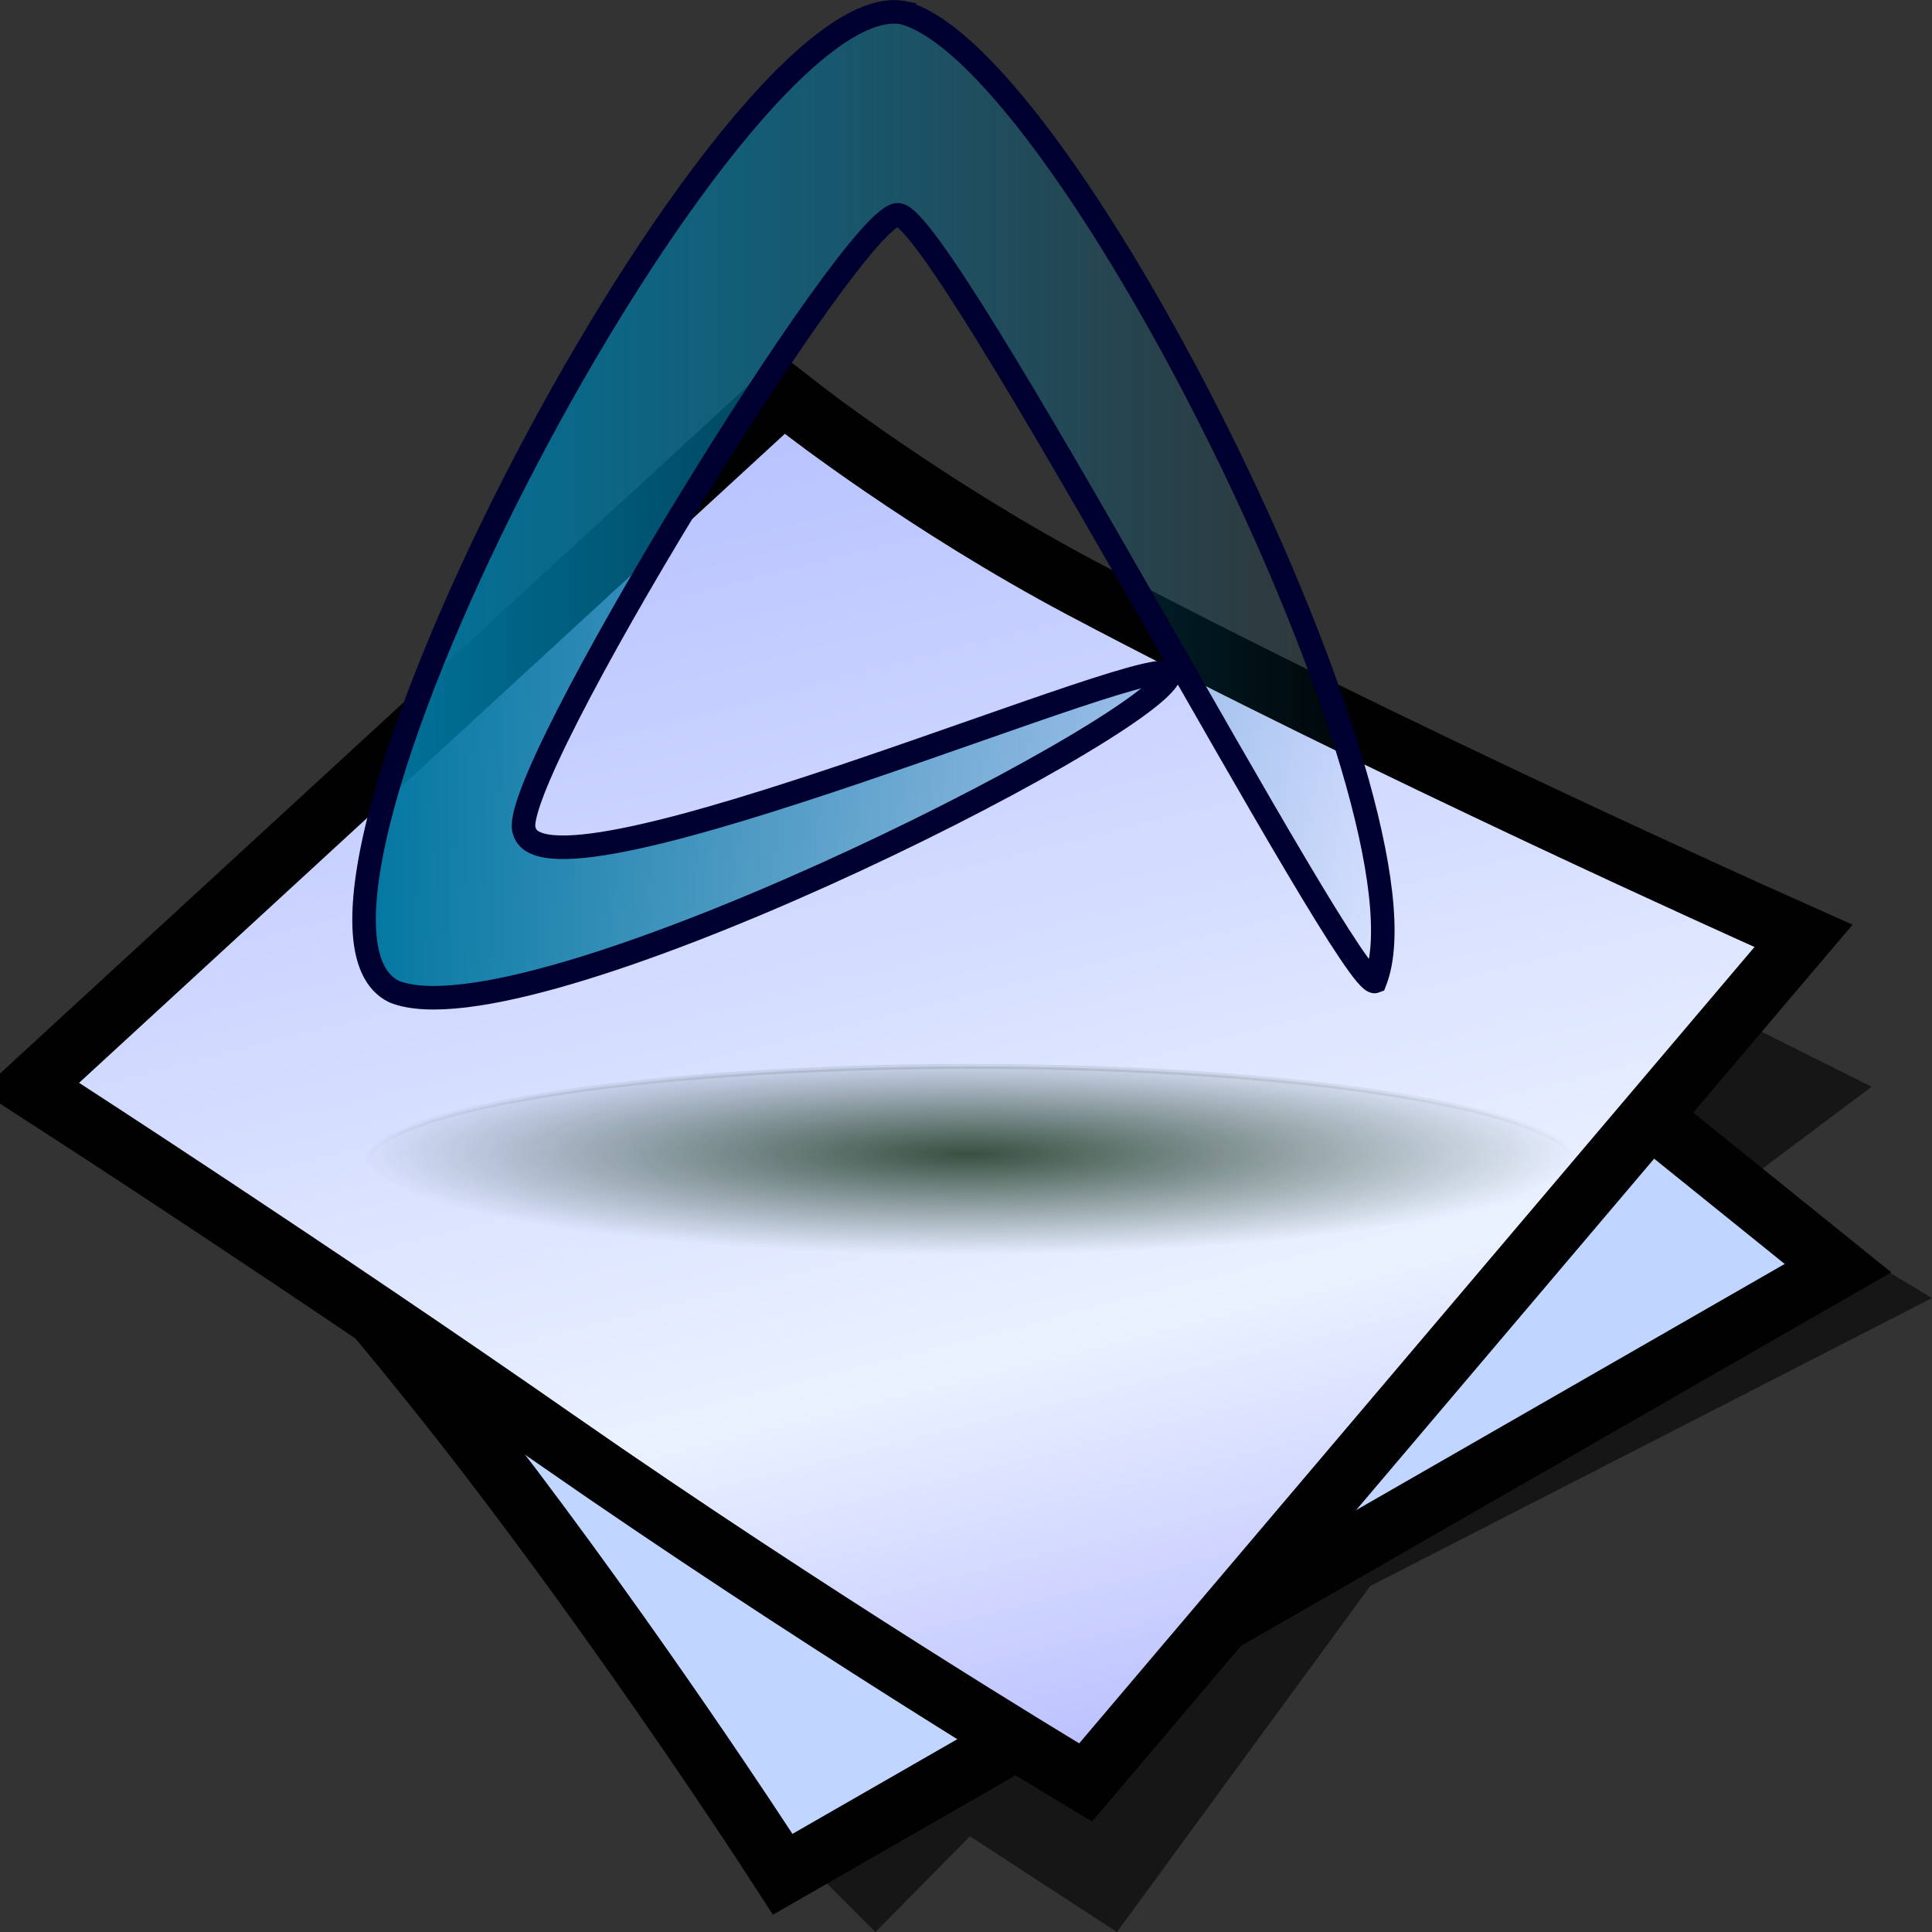 <?xml version="1.0" encoding="UTF-8" standalone="no"?>
<svg
   xmlns:a="http://ns.adobe.com/AdobeSVGViewerExtensions/3.0/"
   xmlns:dc="http://purl.org/dc/elements/1.1/"
   xmlns:cc="http://creativecommons.org/ns#"
   xmlns:rdf="http://www.w3.org/1999/02/22-rdf-syntax-ns#"
   xmlns:svg="http://www.w3.org/2000/svg"
   xmlns="http://www.w3.org/2000/svg"
   xmlns:xlink="http://www.w3.org/1999/xlink"
   xmlns:sodipodi="http://sodipodi.sourceforge.net/DTD/sodipodi-0.dtd"
   xmlns:inkscape="http://www.inkscape.org/namespaces/inkscape"
   version="1.1"
   width="64"
   height="64"
   color-interpolation="linearRGB"
   id="svg2"
   sodipodi:version="0.32"
   inkscape:version="0.47 r22583"
   sodipodi:docname="application-x-shockwave-flash.svg"
   inkscape:output_extension="org.inkscape.output.svg.inkscape">
  <rect width="100%" height="100%" fill="#333333" stroke="none"/>
  <defs
     id="defs29"><inkscape:perspective
   sodipodi:type="inkscape:persp3d"
   inkscape:vp_x="0 : 32 : 1"
   inkscape:vp_y="0 : 1000 : 0"
   inkscape:vp_z="64 : 32 : 1"
   inkscape:persp3d-origin="32 : 21.333333 : 1"
   id="perspective33" />
<inkscape:perspective
   id="perspective35"
   inkscape:persp3d-origin="32 : 21.333333 : 1"
   inkscape:vp_z="64 : 32 : 1"
   inkscape:vp_y="0 : 1000 : 0"
   inkscape:vp_x="0 : 32 : 1"
   sodipodi:type="inkscape:persp3d" />
<inkscape:perspective
   id="perspective3281"
   inkscape:persp3d-origin="0.5 : 0.33333333 : 1"
   inkscape:vp_z="1 : 0.5 : 1"
   inkscape:vp_y="0 : 1000 : 0"
   inkscape:vp_x="0 : 0.5 : 1"
   sodipodi:type="inkscape:persp3d" />
<linearGradient
   id="aigrd5"
   gradientUnits="userSpaceOnUse"
   x1="23.252"
   y1="16.748"
   x2="39.501"
   y2="44.975">
  <stop
     offset="0"
     style="stop-color:#D2D2D2"
     id="stop47" />
  <stop
     offset="1"
     style="stop-color:#EDEDED"
     id="stop49" />
</linearGradient>
<linearGradient
   inkscape:collect="always"
   xlink:href="#aigrd5"
   id="linearGradient3373"
   gradientUnits="userSpaceOnUse"
   gradientTransform="matrix(1.25,0,0,1.25,-9.342,-18.152)"
   x1="23.252"
   y1="16.748"
   x2="39.501"
   y2="44.975" />
<linearGradient
   inkscape:collect="always"
   xlink:href="#aigrd5"
   id="linearGradient3963"
   gradientUnits="userSpaceOnUse"
   gradientTransform="matrix(1.25,0,0,1.25,3.5,-17.625)"
   x1="23.252"
   y1="16.748"
   x2="39.501"
   y2="44.975" />
<inkscape:perspective
   id="perspective4906"
   inkscape:persp3d-origin="0.5 : 0.33333333 : 1"
   inkscape:vp_z="1 : 0.5 : 1"
   inkscape:vp_y="0 : 1000 : 0"
   inkscape:vp_x="0 : 0.5 : 1"
   sodipodi:type="inkscape:persp3d" />
<radialGradient
   gradientTransform="matrix(1.318,0,0,1.318,-22.126,-6.242)"
   gradientUnits="userSpaceOnUse"
   xlink:href="#linearGradient6468"
   id="radialGradient4363"
   fy="19.598"
   fx="69.473"
   r="3.515"
   cy="19.598"
   cx="69.473" />
<radialGradient
   gradientTransform="matrix(1.773,0,0,1.297,-16.34,-6.616)"
   gradientUnits="userSpaceOnUse"
   xlink:href="#linearGradient6500"
   id="radialGradient4354"
   fy="22.3"
   fx="18.558"
   r="19.229"
   cy="22.3"
   cx="18.558" />
<linearGradient
   gradientTransform="translate(-3.837,0.346)"
   gradientUnits="userSpaceOnUse"
   xlink:href="#linearGradient6482"
   id="linearGradient4351"
   y2="30.293"
   x2="21.213"
   y1="28.083"
   x1="32.35" />
<linearGradient
   gradientUnits="userSpaceOnUse"
   xlink:href="#linearGradient8534"
   id="linearGradient4330"
   y2="30.985"
   x2="24.329"
   y1="30.543"
   x1="26.163" />
<radialGradient
   gradientTransform="matrix(0.916,0.093,-0.109,1.069,3.254,-3.029)"
   gradientUnits="userSpaceOnUse"
   xlink:href="#linearGradient8542"
   id="radialGradient8548"
   fy="25.271"
   fx="6.024"
   r="4.831"
   cy="25.271"
   cx="6.024" />
<linearGradient
   gradientUnits="userSpaceOnUse"
   xlink:href="#linearGradient8524"
   id="linearGradient8530"
   y2="46.986"
   x2="39.525"
   y1="19.111"
   x1="14.969" />
<radialGradient
   gradientTransform="matrix(1,0,0,0.284,0,24.291)"
   gradientUnits="userSpaceOnUse"
   xlink:href="#linearGradient6492"
   id="radialGradient6498"
   fy="33.938"
   fx="23"
   r="18.25"
   cy="33.938"
   cx="23" />
<radialGradient
   gradientTransform="matrix(1.318,0,0,1.318,-22.126,-6.242)"
   gradientUnits="userSpaceOnUse"
   xlink:href="#linearGradient6468"
   id="radialGradient6474"
   fy="19.598"
   fx="69.473"
   r="3.515"
   cy="19.598"
   cx="69.473" />
<linearGradient
   gradientUnits="userSpaceOnUse"
   xlink:href="#linearGradient6452"
   id="linearGradient6458"
   y2="31.57"
   x2="5.985"
   y1="23.362"
   x1="6.305" />
<linearGradient
   id="linearGradient6452">
  <stop
     id="stop6454"
     offset="0"
     style="stop-color:white;stop-opacity:1" />
  <stop
     id="stop6456"
     offset="1"
     style="stop-color:white;stop-opacity:0" />
</linearGradient>
<linearGradient
   id="linearGradient6468">
  <stop
     id="stop6470"
     offset="0"
     style="stop-color:white;stop-opacity:1" />
  <stop
     id="stop6472"
     offset="1"
     style="stop-color:#b9b9b0;stop-opacity:1" />
</linearGradient>
<linearGradient
   id="linearGradient6482">
  <stop
     id="stop6484"
     offset="0"
     style="stop-color:black;stop-opacity:1" />
  <stop
     id="stop6486"
     offset="1"
     style="stop-color:black;stop-opacity:0" />
</linearGradient>
<linearGradient
   id="linearGradient6492">
  <stop
     id="stop6494"
     offset="0"
     style="stop-color:black;stop-opacity:1" />
  <stop
     id="stop6496"
     offset="1"
     style="stop-color:black;stop-opacity:0" />
</linearGradient>
<linearGradient
   id="linearGradient6500">
  <stop
     id="stop6502"
     offset="0"
     style="stop-color:#857c63;stop-opacity:1" />
  <stop
     id="stop6504"
     offset="1"
     style="stop-color:#221f19;stop-opacity:1" />
</linearGradient>
<linearGradient
   gradientTransform="translate(-49.305,1.878)"
   gradientUnits="userSpaceOnUse"
   xlink:href="#linearGradient6951"
   id="linearGradient6957"
   y2="11.182"
   x2="27.754"
   y1="19.24"
   x1="37.018" />
<linearGradient
   id="linearGradient6951">
  <stop
     id="stop6953"
     offset="0"
     style="stop-color:#6e3d09;stop-opacity:1" />
  <stop
     id="stop6959"
     offset="0.242"
     style="stop-color:#ea8113;stop-opacity:1" />
  <stop
     id="stop6961"
     offset="0.621"
     style="stop-color:#5c3307;stop-opacity:1" />
  <stop
     id="stop6955"
     offset="1"
     style="stop-color:#e07c12;stop-opacity:1" />
</linearGradient>
<linearGradient
   gradientTransform="translate(-46.407,-1.803)"
   gradientUnits="userSpaceOnUse"
   xlink:href="#linearGradient6939"
   id="linearGradient6945"
   y2="33.439"
   x2="23.109"
   y1="30.001"
   x1="19.395" />
<linearGradient
   id="linearGradient6939">
  <stop
     id="stop6941"
     offset="0"
     style="stop-color:#bdbdbd;stop-opacity:1" />
  <stop
     id="stop6947"
     offset="0.333"
     style="stop-color:#e2e2e2;stop-opacity:1" />
  <stop
     id="stop6949"
     offset="0.667"
     style="stop-color:#a3a3a3;stop-opacity:1" />
  <stop
     id="stop6943"
     offset="1"
     style="stop-color:#ddd;stop-opacity:1" />
</linearGradient>
<radialGradient
   gradientTransform="matrix(1.573,0,0,1.533,-55.367,-21.358)"
   gradientUnits="userSpaceOnUse"
   xlink:href="#linearGradient6963"
   id="radialGradient6969"
   fy="35.357"
   fx="15.415"
   r="7.579"
   cy="35.357"
   cx="15.415" />
<linearGradient
   id="linearGradient6963">
  <stop
     id="stop6965"
     offset="0"
     style="stop-color:#696969;stop-opacity:1" />
  <stop
     id="stop6967"
     offset="1"
     style="stop-color:black;stop-opacity:1" />
</linearGradient>
<linearGradient
   gradientTransform="matrix(0.755,0.395,-0.395,0.755,-25.912,6.533)"
   gradientUnits="userSpaceOnUse"
   xlink:href="#linearGradient2446"
   id="linearGradient2452"
   y2="42.282"
   x2="7.752"
   y1="37.752"
   x1="13.236" />
<linearGradient
   id="linearGradient2446">
  <stop
     id="stop2448"
     offset="0"
     style="stop-color:white;stop-opacity:1" />
  <stop
     id="stop2450"
     offset="1"
     style="stop-color:white;stop-opacity:0" />
</linearGradient>
<linearGradient
   id="linearGradient8524">
  <stop
     id="stop8526"
     offset="0"
     style="stop-color:white;stop-opacity:1" />
  <stop
     id="stop8528"
     offset="1"
     style="stop-color:white;stop-opacity:0" />
</linearGradient>
<linearGradient
   id="linearGradient8534">
  <stop
     id="stop8536"
     offset="0"
     style="stop-color:black;stop-opacity:1" />
  <stop
     id="stop8538"
     offset="1"
     style="stop-color:black;stop-opacity:0" />
</linearGradient>
<linearGradient
   id="linearGradient8542">
  <stop
     id="stop8544"
     offset="0"
     style="stop-color:#5b676b;stop-opacity:1" />
  <stop
     id="stop8546"
     offset="1"
     style="stop-color:#141718;stop-opacity:1" />
</linearGradient>
<inkscape:perspective
   id="perspective5068"
   inkscape:persp3d-origin="24 : 16 : 1"
   inkscape:vp_z="48 : 24 : 1"
   inkscape:vp_y="0 : 1000 : 0"
   inkscape:vp_x="0 : 24 : 1"
   sodipodi:type="inkscape:persp3d" />
<inkscape:perspective
   id="perspective5350"
   inkscape:persp3d-origin="32.5 : 20 : 1"
   inkscape:vp_z="65 : 30 : 1"
   inkscape:vp_y="0 : 1000 : 0"
   inkscape:vp_x="0 : 30 : 1"
   sodipodi:type="inkscape:persp3d" />
<linearGradient
   inkscape:collect="always"
   xlink:href="#aigrd1"
   id="linearGradient5461"
   gradientUnits="userSpaceOnUse"
   x1="13.273"
   y1="6.763"
   x2="32.589"
   y2="40.316" />
<radialGradient
   inkscape:collect="always"
   xlink:href="#aigrd2"
   id="radialGradient5463"
   gradientUnits="userSpaceOnUse"
   cx="8.959"
   cy="29.729"
   fx="8.959"
   fy="29.729"
   r="1.247" />
<radialGradient
   inkscape:collect="always"
   xlink:href="#aigrd3"
   id="radialGradient5465"
   gradientUnits="userSpaceOnUse"
   cx="8.959"
   cy="17.871"
   fx="8.959"
   fy="17.871"
   r="1.247" />
<linearGradient
   inkscape:collect="always"
   xlink:href="#aigrd4"
   id="linearGradient5467"
   gradientUnits="userSpaceOnUse"
   x1="11.155"
   y1="6.554"
   x2="10.732"
   y2="40.082" />
<radialGradient
   gradientTransform="matrix(0.462,0,0,0.458,1.63,1.778)"
   r="49.495"
   fy="135.497"
   fx="90.746"
   cy="135.497"
   cx="90.746"
   gradientUnits="userSpaceOnUse"
   id="radialGradient3828"
   xlink:href="#XMLID_3_"
   inkscape:collect="always" />
<radialGradient
   gradientTransform="matrix(0.462,0,0,0.458,1.63,1.778)"
   r="49.497"
   fy="135.497"
   fx="36.613"
   cy="135.497"
   cx="36.613"
   gradientUnits="userSpaceOnUse"
   id="radialGradient3825"
   xlink:href="#XMLID_4_"
   inkscape:collect="always" />
<linearGradient
   gradientTransform="matrix(0.462,0,0,0.458,1.63,1.778)"
   y2="77.272"
   x2="86.519"
   y1="13.72"
   x1="86.519"
   gradientUnits="userSpaceOnUse"
   id="linearGradient3822"
   xlink:href="#XMLID_5_"
   inkscape:collect="always" />
<linearGradient
   gradientTransform="matrix(0.462,0,0,0.458,1.63,1.778)"
   y2="40.414"
   x2="34.506"
   y1="-5.838"
   x1="34.506"
   gradientUnits="userSpaceOnUse"
   id="linearGradient3819"
   xlink:href="#XMLID_6_"
   inkscape:collect="always" />
<linearGradient
   id="XMLID_6_"
   gradientUnits="userSpaceOnUse"
   x1="34.506"
   y1="-5.838"
   x2="34.506"
   y2="40.414">
  <stop
     offset="0%"
     style="stop-color:rgb(255,255,255)"
     id="stop662" />
  <stop
     offset="100%"
     style="stop-opacity:0;stop-color:rgb(255,255,255)"
     id="stop663" />
</linearGradient>
<linearGradient
   id="XMLID_5_"
   gradientUnits="userSpaceOnUse"
   x1="86.519"
   y1="13.72"
   x2="86.519"
   y2="77.272">
  <stop
     offset="9.195%"
     style="stop-color:rgb(255,255,255)"
     id="stop658" />
  <stop
     offset="100%"
     style="stop-opacity:0;stop-color:rgb(255,255,255)"
     id="stop659" />
</linearGradient>
<radialGradient
   id="XMLID_4_"
   cx="36.613"
   cy="135.497"
   r="49.497"
   fx="36.613"
   fy="135.497"
   gradientUnits="userSpaceOnUse">
  <stop
     offset="0"
     style="stop-color:rgb(255,255,255)"
     id="stop651" />
  <stop
     offset="1"
     style="stop-color:rgb(224,0,0)"
     id="stop652" />
  <midPointStop
     offset="0"
     style="stop-color:#FFFFFF"
     id="midPointStop653" />
  <midPointStop
     offset="0.5"
     style="stop-color:#FFFFFF"
     id="midPointStop654" />
  <midPointStop
     offset="1"
     style="stop-color:#E00000"
     id="midPointStop655" />
</radialGradient>
<radialGradient
   id="XMLID_3_"
   cx="90.746"
   cy="135.497"
   r="49.495"
   fx="90.746"
   fy="135.497"
   gradientUnits="userSpaceOnUse">
  <stop
     offset="0"
     style="stop-color:rgb(255,255,255)"
     id="stop644" />
  <stop
     offset="1"
     style="stop-color:rgb(224,0,0)"
     id="stop645" />
  <midPointStop
     offset="0"
     style="stop-color:#FFFFFF"
     id="midPointStop646" />
  <midPointStop
     offset="0.5"
     style="stop-color:#FFFFFF"
     id="midPointStop647" />
  <midPointStop
     offset="1"
     style="stop-color:#E00000"
     id="midPointStop648" />
</radialGradient>
<radialGradient
   id="XMLID_2_"
   cx="34.227"
   cy="118.243"
   r="56.108"
   fx="34.227"
   fy="118.243"
   gradientUnits="userSpaceOnUse">
  <stop
     offset="0"
     style="stop-color:rgb(242,0,0)"
     id="stop637" />
  <stop
     offset="1"
     style="stop-color:rgb(141,0,0)"
     id="stop638" />
  <midPointStop
     offset="0"
     style="stop-color:#F20000"
     id="midPointStop639" />
  <midPointStop
     offset="0.5"
     style="stop-color:#F20000"
     id="midPointStop640" />
  <midPointStop
     offset="1"
     style="stop-color:#8D0000"
     id="midPointStop641" />
</radialGradient>
<radialGradient
   id="XMLID_1_"
   cx="88.666"
   cy="118.243"
   r="56.109"
   fx="88.666"
   fy="118.243"
   gradientUnits="userSpaceOnUse">
  <stop
     offset="0"
     style="stop-color:rgb(242,0,0)"
     id="stop630" />
  <stop
     offset="1"
     style="stop-color:rgb(141,0,0)"
     id="stop631" />
  <midPointStop
     offset="0"
     style="stop-color:#F20000"
     id="midPointStop632" />
  <midPointStop
     offset="0.5"
     style="stop-color:#F20000"
     id="midPointStop633" />
  <midPointStop
     offset="1"
     style="stop-color:#8D0000"
     id="midPointStop634" />
</radialGradient>
<linearGradient
   y2="40.414"
   x2="34.506"
   y1="-5.838"
   x1="34.506"
   gradientUnits="userSpaceOnUse"
   id="linearGradient3786"
   xlink:href="#XMLID_6_"
   inkscape:collect="always" />
<linearGradient
   y2="77.272"
   x2="86.519"
   y1="13.72"
   x1="86.519"
   gradientUnits="userSpaceOnUse"
   id="linearGradient3784"
   xlink:href="#XMLID_5_"
   inkscape:collect="always" />
<radialGradient
   r="49.497"
   fy="135.497"
   fx="36.613"
   cy="135.497"
   cx="36.613"
   gradientUnits="userSpaceOnUse"
   id="radialGradient3782"
   xlink:href="#XMLID_4_"
   inkscape:collect="always" />
<radialGradient
   r="49.495"
   fy="135.497"
   fx="90.746"
   cy="135.497"
   cx="90.746"
   gradientUnits="userSpaceOnUse"
   id="radialGradient3780"
   xlink:href="#XMLID_3_"
   inkscape:collect="always" />
<radialGradient
   r="56.108"
   fy="118.243"
   fx="34.227"
   cy="118.243"
   cx="34.227"
   gradientUnits="userSpaceOnUse"
   id="radialGradient3778"
   xlink:href="#XMLID_2_"
   inkscape:collect="always" />
<radialGradient
   r="56.109"
   fy="118.243"
   fx="88.666"
   cy="118.243"
   cx="88.666"
   gradientUnits="userSpaceOnUse"
   id="radialGradient3776"
   xlink:href="#XMLID_1_"
   inkscape:collect="always" />
<linearGradient
   y2="40.414"
   x2="34.506"
   y1="-5.838"
   x1="34.506"
   gradientUnits="userSpaceOnUse"
   id="linearGradient2965"
   xlink:href="#XMLID_6_"
   inkscape:collect="always" />
<linearGradient
   y2="77.272"
   x2="86.519"
   y1="13.72"
   x1="86.519"
   gradientUnits="userSpaceOnUse"
   id="linearGradient2963"
   xlink:href="#XMLID_5_"
   inkscape:collect="always" />
<radialGradient
   r="49.497"
   fy="135.497"
   fx="36.613"
   cy="135.497"
   cx="36.613"
   gradientUnits="userSpaceOnUse"
   id="radialGradient2961"
   xlink:href="#XMLID_4_"
   inkscape:collect="always" />
<radialGradient
   r="49.495"
   fy="135.497"
   fx="90.746"
   cy="135.497"
   cx="90.746"
   gradientUnits="userSpaceOnUse"
   id="radialGradient2959"
   xlink:href="#XMLID_3_"
   inkscape:collect="always" />
<radialGradient
   r="56.108"
   fy="118.243"
   fx="34.227"
   cy="118.243"
   cx="34.227"
   gradientUnits="userSpaceOnUse"
   id="radialGradient2957"
   xlink:href="#XMLID_2_"
   inkscape:collect="always" />
<radialGradient
   r="56.109"
   fy="118.243"
   fx="88.666"
   cy="118.243"
   cx="88.666"
   gradientUnits="userSpaceOnUse"
   id="radialGradient2955"
   xlink:href="#XMLID_1_"
   inkscape:collect="always" />
<linearGradient
   y2="28.735"
   x2="32.099"
   y1="28.735"
   x1="16.387"
   gradientUnits="userSpaceOnUse"
   id="aigrd5-1">
  <stop
     id="stop1408"
     style="stop-color:#F6EDC8"
     offset="0" />
  <stop
     id="stop1410"
     style="stop-color:#F3EAC0"
     offset="1.444304e-002" />
  <stop
     id="stop1412"
     style="stop-color:#E8DEA3"
     offset="7.716820e-002" />
  <stop
     id="stop1414"
     style="stop-color:#E1D48F"
     offset="0.147" />
  <stop
     id="stop1416"
     style="stop-color:#DACD81"
     offset="0.227" />
  <stop
     id="stop1418"
     style="stop-color:#D7CA78"
     offset="0.326" />
  <stop
     id="stop1420"
     style="stop-color:#D6C876"
     offset="0.5" />
  <stop
     id="stop1422"
     style="stop-color:#D3C575"
     offset="0.706" />
  <stop
     id="stop1424"
     style="stop-color:#CABE70"
     offset="0.799" />
  <stop
     id="stop1426"
     style="stop-color:#BAAF67"
     offset="0.869" />
  <stop
     id="stop1428"
     style="stop-color:#A49B5C"
     offset="0.927" />
  <stop
     id="stop1430"
     style="stop-color:#8A844E"
     offset="0.978" />
  <stop
     id="stop1432"
     style="stop-color:#7D7746"
     offset="1" />
</linearGradient>
<inkscape:perspective
   id="perspective90"
   inkscape:persp3d-origin="30 : 20 : 1"
   inkscape:vp_z="60 : 30 : 1"
   inkscape:vp_y="0 : 1000 : 0"
   inkscape:vp_x="0 : 30 : 1"
   sodipodi:type="inkscape:persp3d" />
<radialGradient
   inkscape:collect="always"
   xlink:href="#XMLID_3_"
   id="radialGradient5623"
   gradientUnits="userSpaceOnUse"
   gradientTransform="matrix(0.462,0,0,0.458,1.63,1.778)"
   cx="90.746"
   cy="135.497"
   fx="90.746"
   fy="135.497"
   r="49.495" />
<radialGradient
   inkscape:collect="always"
   xlink:href="#XMLID_4_"
   id="radialGradient5625"
   gradientUnits="userSpaceOnUse"
   gradientTransform="matrix(0.462,0,0,0.458,1.63,1.778)"
   cx="36.613"
   cy="135.497"
   fx="36.613"
   fy="135.497"
   r="49.497" />
<linearGradient
   inkscape:collect="always"
   xlink:href="#XMLID_5_"
   id="linearGradient5627"
   gradientUnits="userSpaceOnUse"
   gradientTransform="matrix(0.462,0,0,0.458,1.63,1.778)"
   x1="86.519"
   y1="13.72"
   x2="86.519"
   y2="77.272" />
<linearGradient
   inkscape:collect="always"
   xlink:href="#XMLID_6_"
   id="linearGradient5629"
   gradientUnits="userSpaceOnUse"
   gradientTransform="matrix(0.462,0,0,0.458,1.63,1.778)"
   x1="34.506"
   y1="-5.838"
   x2="34.506"
   y2="40.414" />
<linearGradient
   inkscape:collect="always"
   xlink:href="#XMLID_6_"
   id="linearGradient5632"
   gradientUnits="userSpaceOnUse"
   gradientTransform="matrix(0.137,0,0,0.136,34.205,12.344)"
   x1="34.506"
   y1="-5.838"
   x2="34.506"
   y2="40.414" />
<linearGradient
   inkscape:collect="always"
   xlink:href="#XMLID_5_"
   id="linearGradient5635"
   gradientUnits="userSpaceOnUse"
   gradientTransform="matrix(0.137,0,0,0.136,34.205,12.344)"
   x1="86.519"
   y1="13.72"
   x2="86.519"
   y2="77.272" />
<radialGradient
   inkscape:collect="always"
   xlink:href="#XMLID_4_"
   id="radialGradient5638"
   gradientUnits="userSpaceOnUse"
   gradientTransform="matrix(0.137,0,0,0.136,34.205,12.344)"
   cx="36.613"
   cy="135.497"
   fx="36.613"
   fy="135.497"
   r="49.497" />
<radialGradient
   inkscape:collect="always"
   xlink:href="#XMLID_3_"
   id="radialGradient5641"
   gradientUnits="userSpaceOnUse"
   gradientTransform="matrix(0.137,0,0,0.136,34.205,12.344)"
   cx="90.746"
   cy="135.497"
   fx="90.746"
   fy="135.497"
   r="49.495" />
<inkscape:perspective
   id="perspective5907"
   inkscape:persp3d-origin="0.5 : 0.33333333 : 1"
   inkscape:vp_z="1 : 0.5 : 1"
   inkscape:vp_y="0 : 1000 : 0"
   inkscape:vp_x="0 : 0.5 : 1"
   sodipodi:type="inkscape:persp3d" />
<radialGradient
   inkscape:collect="always"
   xlink:href="#aigrd5-15"
   id="radialGradient5890"
   gradientUnits="userSpaceOnUse"
   gradientTransform="matrix(1.491,0,0,1.491,5.976,-3.652)"
   cx="18.586"
   cy="12.938"
   fx="18.586"
   fy="12.938"
   r="20.591" />
<radialGradient
   gradientTransform="matrix(1.193,0,0,1.193,-2.401,-1.636)"
   id="aigrd5-15"
   cx="18.586"
   cy="12.938"
   r="20.591"
   fx="18.586"
   fy="12.938"
   gradientUnits="userSpaceOnUse">
  <stop
     offset="0"
     style="stop-color:#00ffff;stop-opacity:1;"
     id="stop50" />
  <stop
     id="stop3159"
     style="stop-color:#ffff00;stop-opacity:1;"
     offset="0.5" />
  <stop
     offset="1"
     style="stop-color:#ff0000;stop-opacity:1;"
     id="stop52" />
</radialGradient>
<radialGradient
   inkscape:collect="always"
   xlink:href="#aigrd5-15"
   id="radialGradient5951"
   gradientUnits="userSpaceOnUse"
   gradientTransform="matrix(1.491,0,0,1.491,5.976,-3.652)"
   cx="18.586"
   cy="12.938"
   fx="18.586"
   fy="12.938"
   r="20.591" />
<inkscape:perspective
   id="perspective6122"
   inkscape:persp3d-origin="0.5 : 0.33333333 : 1"
   inkscape:vp_z="1 : 0.5 : 1"
   inkscape:vp_y="0 : 1000 : 0"
   inkscape:vp_x="0 : 0.5 : 1"
   sodipodi:type="inkscape:persp3d" />
<inkscape:perspective
   id="perspective8157"
   inkscape:persp3d-origin="0.5 : 0.33333333 : 1"
   inkscape:vp_z="1 : 0.5 : 1"
   inkscape:vp_y="0 : 1000 : 0"
   inkscape:vp_x="0 : 0.5 : 1"
   sodipodi:type="inkscape:persp3d" />
<linearGradient
   id="XMLID_1_-3"
   gradientUnits="userSpaceOnUse"
   x1="61.318"
   y1="35.443"
   x2="61.318"
   y2="134.158">
  <stop
     offset="0"
     style="stop-color:rgb(255,167,0)"
     id="stop14" />
  <stop
     offset="0.691"
     style="stop-color:rgb(255,255,0)"
     id="stop16" />
  <stop
     offset="0.792"
     style="stop-color:rgb(255,252,0)"
     id="stop18" />
  <stop
     offset="0.855"
     style="stop-color:rgb(255,244,0)"
     id="stop20-5" />
  <stop
     offset="0.907"
     style="stop-color:rgb(255,229,0)"
     id="stop22-5" />
  <stop
     offset="0.953"
     style="stop-color:rgb(255,209,0)"
     id="stop1478" />
  <stop
     offset="0.995"
     style="stop-color:rgb(255,183,0)"
     id="stop1480" />
  <stop
     offset="1"
     style="stop-color:rgb(255,179,0)"
     id="stop28" />
</linearGradient>
<radialGradient
   id="XMLID_2_-4"
   cx="58.746"
   cy="111.291"
   r="87.855"
   fx="58.746"
   fy="111.291"
   gradientUnits="userSpaceOnUse">
  <stop
     offset="0"
     style="stop-color:rgb(255,255,0)"
     id="stop1486" />
  <stop
     offset="0.164"
     style="stop-color:rgb(255,241,0)"
     id="stop1488" />
  <stop
     offset="0.719"
     style="stop-color:rgb(255,196,0)"
     id="stop37" />
  <stop
     offset="1"
     style="stop-color:rgb(255,179,0)"
     id="stop39" />
  <a:midPointStop
     offset="0"
     style="stop-color:#FFFF00"
     id="midPointStop41" />
  <a:midPointStop
     offset="0.446"
     style="stop-color:#FFFF00"
     id="midPointStop43" />
  <a:midPointStop
     offset="1"
     style="stop-color:#FFB300"
     id="midPointStop45" />
</radialGradient>
<linearGradient
   id="XMLID_3_-2"
   gradientUnits="userSpaceOnUse"
   x1="61.318"
   y1="10.462"
   x2="61.318"
   y2="65.92">
  <stop
     offset="14.943%"
     style="stop-color:rgb(255,255,255)"
     id="stop76" />
  <stop
     offset="100%"
     style="stop-opacity:0;stop-color:rgb(255,255,255)"
     id="stop78" />
</linearGradient>
<linearGradient
   id="XMLID_4_-4"
   gradientUnits="userSpaceOnUse"
   x1="-232.972"
   y1="426.588"
   x2="-199.737"
   y2="435.486"
   gradientTransform="matrix(1,0,0,-1,232.865,479.57)">
  <stop
     offset="0"
     style="stop-color:#F8FAED"
     id="stop198" />
  <stop
     offset="0.201"
     style="stop-color:#E3E9F0"
     id="stop199" />
  <stop
     offset="0.611"
     style="stop-color:#AFBEF7"
     id="stop200" />
  <stop
     offset="1"
     style="stop-color:#7790FF"
     id="stop201" />
</linearGradient>
<linearGradient
   id="XMLID_5_-0"
   gradientUnits="userSpaceOnUse"
   x1="-217.989"
   y1="408.745"
   x2="-200.9"
   y2="399.698"
   gradientTransform="matrix(1,0,0,-1,232.865,479.57)">
  <stop
     offset="0"
     style="stop-color:#303162"
     id="stop212" />
  <stop
     offset="0.649"
     style="stop-color:#383A74"
     id="stop213" />
  <stop
     offset="1"
     style="stop-color:#3E4080"
     id="stop214" />
</linearGradient>
<linearGradient
   inkscape:collect="always"
   xlink:href="#XMLID_1_-3"
   id="linearGradient10596"
   gradientUnits="userSpaceOnUse"
   x1="61.318"
   y1="35.443"
   x2="61.318"
   y2="134.158" />
<radialGradient
   inkscape:collect="always"
   xlink:href="#XMLID_2_-4"
   id="radialGradient10598"
   gradientUnits="userSpaceOnUse"
   cx="58.746"
   cy="111.291"
   fx="58.746"
   fy="111.291"
   r="87.855" />
<linearGradient
   inkscape:collect="always"
   xlink:href="#XMLID_3_-2"
   id="linearGradient10600"
   gradientUnits="userSpaceOnUse"
   x1="61.318"
   y1="10.462"
   x2="61.318"
   y2="65.92" />
<linearGradient
   inkscape:collect="always"
   xlink:href="#XMLID_4_-4"
   id="linearGradient10602"
   gradientUnits="userSpaceOnUse"
   gradientTransform="matrix(1,0,0,-1,232.865,479.57)"
   x1="-232.972"
   y1="426.588"
   x2="-199.737"
   y2="435.486" />
<linearGradient
   inkscape:collect="always"
   xlink:href="#XMLID_5_-0"
   id="linearGradient10604"
   gradientUnits="userSpaceOnUse"
   gradientTransform="matrix(1,0,0,-1,232.865,479.57)"
   x1="-217.989"
   y1="408.745"
   x2="-200.9"
   y2="399.698" />
<inkscape:perspective
   id="perspective11153"
   inkscape:persp3d-origin="0.5 : 0.33333333 : 1"
   inkscape:vp_z="1 : 0.5 : 1"
   inkscape:vp_y="0 : 1000 : 0"
   inkscape:vp_x="0 : 0.5 : 1"
   sodipodi:type="inkscape:persp3d" />
<linearGradient
   inkscape:collect="always"
   xlink:href="#linearGradient9571"
   id="linearGradient11107"
   gradientUnits="userSpaceOnUse"
   gradientTransform="matrix(1.25,0,0,1.25,9.877,0.359)"
   x1="26.575"
   y1="33.775"
   x2="30.755"
   y2="25.269" />
<linearGradient
   id="linearGradient9571"
   inkscape:collect="always">
  <stop
     id="stop9573"
     offset="0"
     style="stop-color:#000000;stop-opacity:1;" />
  <stop
     id="stop9575"
     offset="1"
     style="stop-color:#000000;stop-opacity:0;" />
</linearGradient>
<linearGradient
   inkscape:collect="always"
   xlink:href="#linearGradient9995"
   id="linearGradient11109"
   gradientUnits="userSpaceOnUse"
   gradientTransform="matrix(1.25,0,0,1.25,9.877,0.359)"
   x1="28.506"
   y1="26.105"
   x2="25.615"
   y2="32.201" />
<linearGradient
   id="linearGradient9995"
   inkscape:collect="always">
  <stop
     id="stop9997"
     offset="0"
     style="stop-color:#000000;stop-opacity:1;" />
  <stop
     id="stop9999"
     offset="1"
     style="stop-color:#000000;stop-opacity:0;" />
</linearGradient>
<linearGradient
   inkscape:collect="always"
   xlink:href="#aigrd1"
   id="linearGradient11111"
   gradientUnits="userSpaceOnUse"
   x1="12.236"
   y1="7.763"
   x2="31.552"
   y2="41.316" />
<linearGradient
   id="aigrd1"
   gradientUnits="userSpaceOnUse"
   x1="12.236"
   y1="7.763"
   x2="31.552"
   y2="41.316">
  <stop
     offset="0"
     style="stop-color:#F0F0F0"
     id="stop8" />
  <stop
     offset="1"
     style="stop-color:#D6D6D6"
     id="stop10" />
</linearGradient>
<radialGradient
   inkscape:collect="always"
   xlink:href="#aigrd2"
   id="radialGradient11113"
   gradientUnits="userSpaceOnUse"
   cx="7.922"
   cy="30.729"
   fx="7.922"
   fy="30.729"
   r="1.247" />
<radialGradient
   id="aigrd2"
   cx="7.922"
   cy="30.729"
   r="1.247"
   fx="7.922"
   fy="30.729"
   gradientUnits="userSpaceOnUse">
  <stop
     offset="0"
     style="stop-color:#F0F0F0"
     id="stop17" />
  <stop
     offset="1"
     style="stop-color:#474747"
     id="stop19" />
</radialGradient>
<radialGradient
   inkscape:collect="always"
   xlink:href="#aigrd3"
   id="radialGradient11115"
   gradientUnits="userSpaceOnUse"
   cx="7.922"
   cy="18.871"
   fx="7.922"
   fy="18.871"
   r="1.247" />
<radialGradient
   id="aigrd3"
   cx="7.922"
   cy="18.871"
   r="1.247"
   fx="7.922"
   fy="18.871"
   gradientUnits="userSpaceOnUse">
  <stop
     offset="0"
     style="stop-color:#F0F0F0"
     id="stop24-8" />
  <stop
     offset="1"
     style="stop-color:#474747"
     id="stop26" />
</radialGradient>
<linearGradient
   inkscape:collect="always"
   xlink:href="#aigrd4"
   id="linearGradient11117"
   gradientUnits="userSpaceOnUse"
   x1="10.117"
   y1="7.554"
   x2="9.694"
   y2="41.082" />
<linearGradient
   id="aigrd4"
   gradientUnits="userSpaceOnUse"
   x1="10.117"
   y1="7.554"
   x2="9.694"
   y2="41.082">
  <stop
     offset="0"
     style="stop-color:#EDEDED"
     id="stop33" />
  <stop
     offset="1"
     style="stop-color:#CACACA"
     id="stop35" />
</linearGradient>
<linearGradient
   inkscape:collect="always"
   xlink:href="#aigrd5-6"
   id="linearGradient11119"
   gradientUnits="userSpaceOnUse"
   x1="21.151"
   y1="19.046"
   x2="25.686"
   y2="29.151" />
<linearGradient
   id="aigrd5-6"
   gradientUnits="userSpaceOnUse"
   x1="21.151"
   y1="19.046"
   x2="25.686"
   y2="29.151">
  <stop
     offset="0"
     style="stop-color:#184375"
     id="stop2023" />
  <stop
     offset="1"
     style="stop-color:#C8BDDC"
     id="stop2025" />
</linearGradient>
<linearGradient
   inkscape:collect="always"
   xlink:href="#aigrd6"
   id="linearGradient11121"
   gradientUnits="userSpaceOnUse"
   x1="20.91"
   y1="18.847"
   x2="25.402"
   y2="28.856" />
<linearGradient
   id="aigrd6"
   gradientUnits="userSpaceOnUse"
   x1="20.91"
   y1="18.847"
   x2="25.402"
   y2="28.856">
  <stop
     offset="0"
     style="stop-color:#184375"
     id="stop2030" />
  <stop
     offset="1"
     style="stop-color:#C8BDDC"
     id="stop2032" />
</linearGradient>
<linearGradient
   inkscape:collect="always"
   xlink:href="#aigrd7"
   id="linearGradient11123"
   gradientUnits="userSpaceOnUse"
   x1="20.669"
   y1="18.646"
   x2="25.118"
   y2="28.559" />
<linearGradient
   id="aigrd7"
   gradientUnits="userSpaceOnUse"
   x1="20.669"
   y1="18.646"
   x2="25.118"
   y2="28.559">
  <stop
     offset="0"
     style="stop-color:#184375"
     id="stop2037" />
  <stop
     offset="1"
     style="stop-color:#C8BDDC"
     id="stop2039" />
</linearGradient>
<linearGradient
   inkscape:collect="always"
   xlink:href="#aigrd8"
   id="linearGradient11125"
   gradientUnits="userSpaceOnUse"
   x1="20.428"
   y1="18.445"
   x2="24.834"
   y2="28.262" />
<linearGradient
   id="aigrd8"
   gradientUnits="userSpaceOnUse"
   x1="20.428"
   y1="18.445"
   x2="24.834"
   y2="28.262">
  <stop
     offset="0"
     style="stop-color:#184375"
     id="stop2044" />
  <stop
     offset="1"
     style="stop-color:#C8BDDC"
     id="stop2046" />
</linearGradient>
<linearGradient
   inkscape:collect="always"
   xlink:href="#linearGradient9531"
   id="linearGradient11127"
   gradientUnits="userSpaceOnUse"
   gradientTransform="matrix(1.25,0,0,1.25,9.877,0.359)"
   x1="13.787"
   y1="29.51"
   x2="30.915"
   y2="29.51" />
<linearGradient
   id="linearGradient9531"
   inkscape:collect="always">
  <stop
     id="stop9533"
     offset="0"
     style="stop-color:#000000;stop-opacity:1;" />
  <stop
     id="stop9535"
     offset="1"
     style="stop-color:#000000;stop-opacity:0;" />
</linearGradient>
<linearGradient
   inkscape:collect="always"
   xlink:href="#linearGradient9539"
   id="linearGradient11129"
   gradientUnits="userSpaceOnUse"
   gradientTransform="matrix(1.25,0,0,1.25,9.877,0.359)"
   x1="10.883"
   y1="35.425"
   x2="30.632"
   y2="35.425" />
<linearGradient
   id="linearGradient9539"
   inkscape:collect="always">
  <stop
     id="stop9541"
     offset="0"
     style="stop-color:#000000;stop-opacity:1;" />
  <stop
     id="stop9543"
     offset="1"
     style="stop-color:#000000;stop-opacity:0;" />
</linearGradient>
<linearGradient
   inkscape:collect="always"
   xlink:href="#linearGradient9547"
   id="linearGradient11131"
   gradientUnits="userSpaceOnUse"
   gradientTransform="matrix(1.25,0,0,1.25,9.877,0.359)"
   x1="19.596"
   y1="44.352"
   x2="27.09"
   y2="32.45" />
<linearGradient
   id="linearGradient9547"
   inkscape:collect="always">
  <stop
     id="stop9549"
     offset="0"
     style="stop-color:#000000;stop-opacity:1;" />
  <stop
     id="stop9551"
     offset="1"
     style="stop-color:#000000;stop-opacity:0;" />
</linearGradient>
<linearGradient
   inkscape:collect="always"
   xlink:href="#linearGradient9555"
   id="linearGradient11133"
   gradientUnits="userSpaceOnUse"
   gradientTransform="matrix(1.25,0,0,1.25,9.877,0.359)"
   x1="31.951"
   y1="46.654"
   x2="29.825"
   y2="32.556" />
<linearGradient
   id="linearGradient9555"
   inkscape:collect="always">
  <stop
     id="stop9557"
     offset="0"
     style="stop-color:#000000;stop-opacity:1;" />
  <stop
     id="stop9559"
     offset="1"
     style="stop-color:#000000;stop-opacity:0;" />
</linearGradient>
<linearGradient
   inkscape:collect="always"
   xlink:href="#linearGradient9563"
   id="linearGradient11135"
   gradientUnits="userSpaceOnUse"
   gradientTransform="matrix(1.25,0,0,1.25,9.877,0.359)"
   x1="37.803"
   y1="40.88"
   x2="29.285"
   y2="30.12" />
<linearGradient
   id="linearGradient9563"
   inkscape:collect="always">
  <stop
     id="stop9565"
     offset="0"
     style="stop-color:#000000;stop-opacity:1;" />
  <stop
     id="stop9567"
     offset="1"
     style="stop-color:#000000;stop-opacity:0;" />
</linearGradient>
<linearGradient
   inkscape:collect="always"
   xlink:href="#linearGradient9583"
   id="linearGradient11137"
   gradientUnits="userSpaceOnUse"
   gradientTransform="matrix(1.25,0,0,1.25,9.877,0.359)"
   x1="25.56"
   y1="24.999"
   x2="29.584"
   y2="21.739" />
<linearGradient
   id="linearGradient9583"
   inkscape:collect="always">
  <stop
     id="stop9585"
     offset="0"
     style="stop-color:#000000;stop-opacity:1;" />
  <stop
     id="stop9587"
     offset="1"
     style="stop-color:#000000;stop-opacity:0;" />
</linearGradient>
<linearGradient
   inkscape:collect="always"
   xlink:href="#linearGradient9591"
   id="linearGradient11139"
   gradientUnits="userSpaceOnUse"
   gradientTransform="matrix(1.25,0,0,1.25,9.877,0.359)"
   x1="30.975"
   y1="26.701"
   x2="34.404"
   y2="22.873" />
<linearGradient
   id="linearGradient9591"
   inkscape:collect="always">
  <stop
     id="stop9593"
     offset="0"
     style="stop-color:#000000;stop-opacity:1;" />
  <stop
     id="stop9595"
     offset="1"
     style="stop-color:#000000;stop-opacity:0;" />
</linearGradient>
<linearGradient
   inkscape:collect="always"
   xlink:href="#linearGradient9603"
   id="linearGradient11141"
   gradientUnits="userSpaceOnUse"
   gradientTransform="matrix(1.25,0,0,1.25,9.877,0.359)"
   x1="19.606"
   y1="23.086"
   x2="21.788"
   y2="20.861" />
<linearGradient
   id="linearGradient9603"
   inkscape:collect="always">
  <stop
     id="stop9605"
     offset="0"
     style="stop-color:#000000;stop-opacity:1;" />
  <stop
     id="stop9607"
     offset="1"
     style="stop-color:#000000;stop-opacity:0;" />
</linearGradient>
<linearGradient
   inkscape:collect="always"
   xlink:href="#linearGradient9611"
   id="linearGradient11143"
   gradientUnits="userSpaceOnUse"
   gradientTransform="matrix(1.25,0,0,1.25,9.877,0.359)"
   x1="36.192"
   y1="29.713"
   x2="38.515"
   y2="26.594" />
<linearGradient
   id="linearGradient9611"
   inkscape:collect="always">
  <stop
     id="stop9613"
     offset="0"
     style="stop-color:#000000;stop-opacity:1;" />
  <stop
     id="stop9615"
     offset="1"
     style="stop-color:#000000;stop-opacity:0;" />
</linearGradient>
<linearGradient
   gradientUnits="userSpaceOnUse"
   y2="35.933"
   x2="15.644"
   y1="37.841"
   x1="21.705"
   id="linearGradient4761"
   xlink:href="#linearGradient4755"
   inkscape:collect="always" />
<linearGradient
   gradientTransform="matrix(-1,0,0,1,5.483,3.808)"
   gradientUnits="userSpaceOnUse"
   y2="31"
   x2="18.835"
   y1="41.405"
   x1="27"
   id="linearGradient3765"
   xlink:href="#linearGradient3872"
   inkscape:collect="always" />
<linearGradient
   id="linearGradient3657">
  <stop
     id="stop3659"
     offset="0"
     style="stop-color:#ffffff;stop-opacity:0.49;" />
  <stop
     id="stop3661"
     offset="1"
     style="stop-color:#000000;stop-opacity:0;" />
</linearGradient>
<linearGradient
   id="linearGradient3673">
  <stop
     id="stop3675"
     offset="0"
     style="stop-color:#ffffff;stop-opacity:1;" />
  <stop
     id="stop3677"
     offset="1"
     style="stop-color:#eeeeec;stop-opacity:0;" />
</linearGradient>
<linearGradient
   id="linearGradient3691">
  <stop
     id="stop3693"
     offset="0"
     style="stop-color:#c17d11;stop-opacity:1;" />
  <stop
     id="stop3695"
     offset="1"
     style="stop-color:#8f5902;stop-opacity:1" />
</linearGradient>
<linearGradient
   id="linearGradient3759">
  <stop
     id="stop3761"
     offset="0"
     style="stop-color:#8f5902;stop-opacity:1" />
  <stop
     id="stop3763"
     offset="1"
     style="stop-color:#c17d11;stop-opacity:1" />
</linearGradient>
<linearGradient
   id="linearGradient3813">
  <stop
     id="stop3815"
     offset="0"
     style="stop-color:#e9b96e;stop-opacity:1" />
  <stop
     id="stop3817"
     offset="1"
     style="stop-color:#8f5902;stop-opacity:1;" />
</linearGradient>
<linearGradient
   id="linearGradient3856">
  <stop
     style="stop-color:#ffffff;stop-opacity:0;"
     offset="0"
     id="stop3858" />
  <stop
     id="stop3864"
     offset="0.2"
     style="stop-color:#ffffff;stop-opacity:0;" />
  <stop
     id="stop3862"
     offset="0.6"
     style="stop-color:#ffffff;stop-opacity:1;" />
  <stop
     style="stop-color:#ffffff;stop-opacity:0;"
     offset="1"
     id="stop3860" />
</linearGradient>
<linearGradient
   id="linearGradient3866">
  <stop
     style="stop-color:#ef2929;stop-opacity:1"
     offset="0"
     id="stop3868" />
  <stop
     style="stop-color:#a40000;stop-opacity:1"
     offset="1"
     id="stop3870" />
</linearGradient>
<linearGradient
   id="linearGradient3872">
  <stop
     style="stop-color:#888a85;stop-opacity:1"
     offset="0"
     id="stop3874" />
  <stop
     style="stop-color:#2e3436;stop-opacity:1"
     offset="1"
     id="stop3876" />
</linearGradient>
<linearGradient
   id="linearGradient3878">
  <stop
     id="stop3880"
     offset="0"
     style="stop-color:#ad7fa8;stop-opacity:1" />
  <stop
     id="stop3882"
     offset="1"
     style="stop-color:#5c3566;stop-opacity:1" />
</linearGradient>
<linearGradient
   id="linearGradient4755"
   inkscape:collect="always">
  <stop
     id="stop4757"
     offset="0"
     style="stop-color:#ffffff;stop-opacity:1;" />
  <stop
     id="stop4759"
     offset="1"
     style="stop-color:#ffffff;stop-opacity:0;" />
</linearGradient>
<linearGradient
   id="linearGradient4959">
  <stop
     style="stop-color:#ffffff;stop-opacity:1;"
     offset="0"
     id="stop4961" />
  <stop
     style="stop-color:#ffffff;stop-opacity:0;"
     offset="1"
     id="stop4963" />
</linearGradient>
<linearGradient
   id="linearGradient4975">
  <stop
     id="stop4977"
     offset="0"
     style="stop-color:#eeeeec;stop-opacity:0.784;" />
  <stop
     style="stop-color:#eeeeec;stop-opacity:0.498;"
     offset="0.15"
     id="stop4996" />
  <stop
     style="stop-color:#eeeeec;stop-opacity:0;"
     offset="0.5"
     id="stop4983" />
  <stop
     id="stop4998"
     offset="0.85"
     style="stop-color:#eeeeec;stop-opacity:0.498;" />
  <stop
     id="stop4979"
     offset="1"
     style="stop-color:#eeeeec;stop-opacity:0.784;" />
</linearGradient>
<radialGradient
   r="15.645"
   fy="36.421"
   fx="24.837"
   cy="36.421"
   cx="24.837"
   gradientTransform="matrix(1,0,0,0.537,0,16.873)"
   gradientUnits="userSpaceOnUse"
   id="radialGradient1444"
   xlink:href="#linearGradient8662"
   inkscape:collect="always" />
<linearGradient
   inkscape:collect="always"
   id="linearGradient8662">
  <stop
     style="stop-color:#000000;stop-opacity:1;"
     offset="0"
     id="stop8664" />
  <stop
     style="stop-color:#000000;stop-opacity:0;"
     offset="1"
     id="stop8666" />
</linearGradient>
<inkscape:perspective
   id="perspective87"
   inkscape:persp3d-origin="24 : 16 : 1"
   inkscape:vp_z="48 : 24 : 1"
   inkscape:vp_y="0 : 1000 : 0"
   inkscape:vp_x="0 : 24 : 1"
   sodipodi:type="inkscape:persp3d" />

		
		
		
		
		
	<linearGradient
   id="aigrd8-6"
   gradientUnits="userSpaceOnUse"
   x1="29.073"
   y1="32.805"
   x2="33.642"
   y2="27.321">
			<stop
   offset="0"
   style="stop-color:#959595"
   id="stop70" />

			<stop
   offset="1"
   style="stop-color:#FFFFFF"
   id="stop72" />

		</linearGradient>

		
		<radialGradient
   id="aigrd7-1"
   cx="19.709"
   cy="25.108"
   r="4.354"
   fx="19.709"
   fy="25.108"
   gradientUnits="userSpaceOnUse">
			<stop
   offset="0"
   style="stop-color:#787816"
   id="stop63" />

			<stop
   offset="1"
   style="stop-color:#000000"
   id="stop65" />

		</radialGradient>

		
		<linearGradient
   id="aigrd6-9"
   gradientUnits="userSpaceOnUse"
   x1="14.715"
   y1="27.012"
   x2="28.788"
   y2="27.012">
			<stop
   offset="0"
   style="stop-color:#959595"
   id="stop56" />

			<stop
   offset="1"
   style="stop-color:#FFFFFF"
   id="stop58" />

		</linearGradient>

		
		<linearGradient
   id="aigrd5-3"
   gradientUnits="userSpaceOnUse"
   x1="27.51"
   y1="32.98"
   x2="17.367"
   y2="26.409">
			<stop
   offset="0"
   style="stop-color:#959595"
   id="stop49-3" />

			<stop
   offset="1"
   style="stop-color:#FFFFFF"
   id="stop51" />

		</linearGradient>

		
		
		<inkscape:perspective
   id="perspective12800"
   inkscape:persp3d-origin="26.5625 : 20 : 1"
   inkscape:vp_z="53.125 : 30 : 1"
   inkscape:vp_y="0 : 1000 : 0"
   inkscape:vp_x="0 : 30 : 1"
   sodipodi:type="inkscape:persp3d" />
<inkscape:perspective
   id="perspective13097"
   inkscape:persp3d-origin="0.5 : 0.33333333 : 1"
   inkscape:vp_z="1 : 0.5 : 1"
   inkscape:vp_y="0 : 1000 : 0"
   inkscape:vp_x="0 : 0.5 : 1"
   sodipodi:type="inkscape:persp3d" />
<linearGradient
   y2="50.017"
   x2="31.654"
   y1="3.397"
   x1="21.014"
   gradientUnits="userSpaceOnUse"
   id="linearGradient2589"
   xlink:href="#aigrd1-0"
   inkscape:collect="always" />

		
		
		
		
		
		
	<linearGradient
   id="aigrd1-0"
   gradientUnits="userSpaceOnUse"
   x1="21.014"
   y1="3.397"
   x2="31.654"
   y2="50.017">
			<stop
   offset="0"
   style="stop-color:#184375"
   id="stop8-1" />

			<stop
   offset="1"
   style="stop-color:#C8BDDC"
   id="stop10-7" />

		</linearGradient>

		
		<linearGradient
   y2="29.446"
   x2="25.969"
   y1="19.247"
   x1="21.392"
   gradientUnits="userSpaceOnUse"
   id="linearGradient2549"
   xlink:href="#aigrd4"
   inkscape:collect="always" />
<linearGradient
   y2="29.743"
   x2="26.254"
   y1="19.448"
   x1="21.633"
   gradientUnits="userSpaceOnUse"
   id="linearGradient2547"
   xlink:href="#aigrd3"
   inkscape:collect="always" />
<linearGradient
   y2="30.039"
   x2="26.537"
   y1="19.648"
   x1="21.873"
   gradientUnits="userSpaceOnUse"
   id="linearGradient2545"
   xlink:href="#aigrd2"
   inkscape:collect="always" />
<linearGradient
   y2="50.017"
   x2="31.654"
   y1="3.397"
   x1="21.014"
   gradientUnits="userSpaceOnUse"
   id="linearGradient2543"
   xlink:href="#aigrd1-0"
   inkscape:collect="always" />
<linearGradient
   gradientTransform="translate(44.192,8.224)"
   y2="50.017"
   x2="31.654"
   y1="3.397"
   x1="21.014"
   gradientUnits="userSpaceOnUse"
   id="linearGradient2413"
   xlink:href="#linearGradient1441"
   inkscape:collect="always" />
<linearGradient
   id="linearGradient1441"
   gradientUnits="userSpaceOnUse"
   x1="14.471"
   y1="13.932"
   x2="19.96"
   y2="19.949">
			<stop
   offset="0"
   style="stop-color:#FFFF00"
   id="stop1388" />

			<stop
   offset="1"
   style="stop-color:#C6C617"
   id="stop1390" />

		</linearGradient>
<linearGradient
   gradientTransform="translate(44.192,8.224)"
   y2="30.039"
   x2="26.537"
   y1="19.648"
   x1="21.874"
   gradientUnits="userSpaceOnUse"
   id="linearGradient2410"
   xlink:href="#aigrd1-0"
   inkscape:collect="always" />
<linearGradient
   gradientTransform="translate(44.192,8.224)"
   y2="29.743"
   x2="26.254"
   y1="19.448"
   x1="21.633"
   gradientUnits="userSpaceOnUse"
   id="linearGradient2407"
   xlink:href="#linearGradient1451"
   inkscape:collect="always" />
<linearGradient
   id="linearGradient1451"
   gradientUnits="userSpaceOnUse"
   x1="14.067"
   y1="5.375"
   x2="20.032"
   y2="11.551">
			<stop
   offset="0"
   style="stop-color:#169133"
   id="stop1402" />

			<stop
   offset="1"
   style="stop-color:#127629"
   id="stop1404" />

		</linearGradient>
<linearGradient
   gradientTransform="translate(44.192,8.224)"
   y2="29.446"
   x2="25.969"
   y1="19.247"
   x1="21.392"
   gradientUnits="userSpaceOnUse"
   id="linearGradient2404"
   xlink:href="#linearGradient1456"
   inkscape:collect="always" />
<linearGradient
   id="linearGradient1456"
   gradientUnits="userSpaceOnUse"
   x1="4.91"
   y1="4.963"
   x2="10.029"
   y2="10.558">
			<stop
   offset="0"
   style="stop-color:#FB0F0C"
   id="stop1409" />

			<stop
   offset="1"
   style="stop-color:#B50B09"
   id="stop1411" />

		</linearGradient>
<inkscape:perspective
   id="perspective13233"
   inkscape:persp3d-origin="32.5 : 20 : 1"
   inkscape:vp_z="65 : 30 : 1"
   inkscape:vp_y="0 : 1000 : 0"
   inkscape:vp_x="0 : 30 : 1"
   sodipodi:type="inkscape:persp3d" />
<inkscape:perspective
   id="perspective13527"
   inkscape:persp3d-origin="0.5 : 0.33333333 : 1"
   inkscape:vp_z="1 : 0.5 : 1"
   inkscape:vp_y="0 : 1000 : 0"
   inkscape:vp_x="0 : 0.5 : 1"
   sodipodi:type="inkscape:persp3d" />
<inkscape:perspective
   id="perspective14076"
   inkscape:persp3d-origin="0.5 : 0.33333333 : 1"
   inkscape:vp_z="1 : 0.5 : 1"
   inkscape:vp_y="0 : 1000 : 0"
   inkscape:vp_x="0 : 0.5 : 1"
   sodipodi:type="inkscape:persp3d" />
<radialGradient
   cx="31.215"
   cy="38.863"
   fx="31.215"
   fy="38.863"
   r="94.272"
   id="XMLID_1_-2"
   gradientUnits="userSpaceOnUse"
   spreadMethod="pad">
  <stop
     style="stop-color:#33cc33;stop-opacity:1;"
     offset="0"
     id="stop556" />
  <stop
     style="stop-color:#009900;stop-opacity:1;"
     offset="0.575"
     id="stop557" />
  <stop
     style="stop-color:#005e07;stop-opacity:1;"
     offset="1"
     id="stop558" />
</radialGradient>
<radialGradient
   cx="31.455"
   cy="38.052"
   fx="31.455"
   fy="38.052"
   r="92.724"
   id="XMLID_2_-2"
   gradientUnits="userSpaceOnUse"
   spreadMethod="pad">
  <stop
     style="stop-color:#33cc33;stop-opacity:1;"
     offset="0"
     id="stop567" />
  <stop
     style="stop-color:#009900;stop-opacity:1;"
     offset="0.494"
     id="stop568" />
  <stop
     style="stop-color:#005e07;stop-opacity:1;"
     offset="1"
     id="stop569" />
</radialGradient>
<radialGradient
   cx="28.443"
   cy="13.431"
   fx="28.443"
   fy="13.431"
   r="3.053"
   id="XMLID_3_-29"
   gradientUnits="userSpaceOnUse"
   spreadMethod="pad">
  <stop
     style="stop-color:#33cc33;stop-opacity:1;"
     offset="0"
     id="stop578" />
  <stop
     style="stop-color:#009900;stop-opacity:1;"
     offset="0.575"
     id="stop579" />
  <stop
     style="stop-color:#005e07;stop-opacity:1;"
     offset="1"
     id="stop580" />
</radialGradient>
<radialGradient
   cx="30.999"
   cy="39.947"
   fx="30.999"
   fy="39.947"
   r="96.673"
   id="XMLID_4_-1"
   gradientUnits="userSpaceOnUse"
   spreadMethod="pad">
  <stop
     style="stop-color:#33cc33;stop-opacity:1;"
     offset="0"
     id="stop589" />
  <stop
     style="stop-color:#009900;stop-opacity:1;"
     offset="0.575"
     id="stop590" />
  <stop
     style="stop-color:#005e07;stop-opacity:1;"
     offset="1"
     id="stop591" />
</radialGradient>
<radialGradient
   cx="31.216"
   cy="38.881"
   fx="31.216"
   fy="38.881"
   r="94.237"
   id="XMLID_5_-8"
   gradientUnits="userSpaceOnUse"
   spreadMethod="pad">
  <stop
     style="stop-color:#33cc33;stop-opacity:1;"
     offset="0"
     id="stop601" />
  <stop
     style="stop-color:#009900;stop-opacity:1;"
     offset="0.575"
     id="stop602" />
  <stop
     style="stop-color:#005e07;stop-opacity:1;"
     offset="1"
     id="stop603" />
</radialGradient>
<inkscape:perspective
   id="perspective14681"
   inkscape:persp3d-origin="0.5 : 0.33333333 : 1"
   inkscape:vp_z="1 : 0.5 : 1"
   inkscape:vp_y="0 : 1000 : 0"
   inkscape:vp_x="0 : 0.5 : 1"
   sodipodi:type="inkscape:persp3d" />
<inkscape:perspective
   id="perspective17953"
   inkscape:persp3d-origin="0.5 : 0.33333333 : 1"
   inkscape:vp_z="1 : 0.5 : 1"
   inkscape:vp_y="0 : 1000 : 0"
   inkscape:vp_x="0 : 0.5 : 1"
   sodipodi:type="inkscape:persp3d" />
<radialGradient
   inkscape:collect="always"
   xlink:href="#linearGradient51"
   id="radialGradient17913"
   gradientUnits="userSpaceOnUse"
   gradientTransform="matrix(0.193,0,0,0.032,19.903,-10.21)"
   cx="95.376"
   cy="934.134"
   fx="95.376"
   fy="934.134"
   r="78.644" />
<linearGradient
   id="linearGradient51">
  <stop
     style="stop-color:#001d00;stop-opacity:0.749;"
     offset="0"
     id="stop52-5" />
  <stop
     style="stop-color:#001f00;stop-opacity:0;"
     offset="1"
     id="stop53" />
</linearGradient>
<radialGradient
   inkscape:collect="always"
   xlink:href="#linearGradient51"
   id="radialGradient17915"
   gradientUnits="userSpaceOnUse"
   gradientTransform="matrix(0.193,0,0,0.032,19.903,-10.21)"
   cx="95.376"
   cy="934.134"
   fx="95.376"
   fy="934.134"
   r="78.644" />
<linearGradient
   id="linearGradient17962">
  <stop
     style="stop-color:#001d00;stop-opacity:0.749;"
     offset="0"
     id="stop17964" />
  <stop
     style="stop-color:#001f00;stop-opacity:0;"
     offset="1"
     id="stop17966" />
</linearGradient>
<linearGradient
   inkscape:collect="always"
   xlink:href="#linearGradient2766"
   id="linearGradient17910"
   gradientUnits="userSpaceOnUse"
   gradientTransform="matrix(0.079,0,0,0.079,19.903,-10.21)"
   x1="37.637"
   y1="172.658"
   x2="367.509"
   y2="172.658" />
<linearGradient
   id="linearGradient2766"
   inkscape:collect="always">
  <stop
     id="stop2768"
     offset="0"
     style="stop-color:#00769f;stop-opacity:1;" />
  <stop
     id="stop2770"
     offset="1"
     style="stop-color:#00769f;stop-opacity:0;" />
</linearGradient>
<linearGradient
   y2="172.658"
   x2="367.509"
   y1="172.658"
   x1="37.637"
   gradientTransform="matrix(0.079,0,0,0.079,19.903,-10.21)"
   gradientUnits="userSpaceOnUse"
   id="linearGradient17975"
   xlink:href="#linearGradient2766"
   inkscape:collect="always" />
<radialGradient
   inkscape:collect="always"
   xlink:href="#linearGradient51"
   id="radialGradient18016"
   gradientUnits="userSpaceOnUse"
   gradientTransform="matrix(0.193,0,0,0.032,19.903,-10.21)"
   cx="95.376"
   cy="934.134"
   fx="95.376"
   fy="934.134"
   r="78.644" />
<radialGradient
   inkscape:collect="always"
   xlink:href="#linearGradient51"
   id="radialGradient18018"
   gradientUnits="userSpaceOnUse"
   gradientTransform="matrix(0.193,0,0,0.032,19.903,-10.21)"
   cx="95.376"
   cy="934.134"
   fx="95.376"
   fy="934.134"
   r="78.644" />
</defs>
  <sodipodi:namedview
     inkscape:window-height="682"
     inkscape:window-width="1106"
     inkscape:pageshadow="2"
     inkscape:pageopacity="0.0"
     guidetolerance="10.0"
     gridtolerance="10.0"
     objecttolerance="10.0"
     borderopacity="1.0"
     bordercolor="#666666"
     pagecolor="#ffffff"
     id="base"
     showgrid="false"
     inkscape:zoom="6.515625"
     inkscape:cx="32.31"
     inkscape:cy="49.035971"
     inkscape:window-x="85"
     inkscape:window-y="43"
     inkscape:current-layer="svg2"
     inkscape:window-maximized="1" />
  <g
     id="g4"
     transform="translate(0,5)">
    <path
       style="fill:#010101;fill-opacity:0.573"
       d="m 27,57 2,2 3.13,-3.17 L 37,59 45.39,47.54 64,38 l -5,-3 2,2 -25,12 -9,8 z m 31,-23 4,-3 -4,-2 -3,3 3,2 z"
       id="path6" />
    <path
       style="fill:none;stroke:#010101;stroke-width:4"
       d="m 6.25,30 c 0,0 5.62,6 10.62,12.5 5,6.5 9.38,13.25 9.38,13.25 L 59.12,36.87 32,15 6.25,30 z"
       id="path8" />
    <radialGradient
       id="gradient0"
       gradientUnits="userSpaceOnUse"
       cx="0"
       cy="0"
       r="64"
       gradientTransform="matrix(0.571,0,0,0.333,26,35)">
      <stop
         offset="1"
         stop-color="#c0d5ff"
         id="stop11" />
      <stop
         offset="0.489"
         stop-color="#896eff"
         id="stop13" />
    </radialGradient>
    <path
       style="fill:url(#gradient0)"
       d="m 6.25,30 c 0,0 5.62,6 10.62,12.5 5,6.5 9.38,13.25 9.38,13.25 L 59.12,36.87 32,15 6.25,30 z"
       id="path15" />
    <path
       style="fill:none;stroke:#010101;stroke-width:4"
       d="m 2.62,30.87 c 0,0 8.33,5.39 16.38,11 8.44,5.88 16.75,10.88 16.75,10.88 L 58.12,26.37 c 0,0 -12.68,-5.67 -22.75,-11 C 30.18,12.62 26,9.37 26,9.37 L 2.62,30.87 z"
       id="path17" />
    <linearGradient
       id="gradient1"
       gradientUnits="userSpaceOnUse"
       x1="105.45"
       y1="-23.42"
       x2="119.92"
       y2="34.32">
      <stop
         offset="0"
         stop-color="#a5b1ff"
         id="stop20" />
      <stop
         offset="0.739"
         stop-color="#eaf1ff"
         id="stop22" />
      <stop
         offset="1"
         stop-color="#b3b8ff"
         id="stop24" />
    </linearGradient>
    <path
       style="fill:url(#gradient1)"
       d="m 2.62,30.87 c 0,0 8.33,5.39 16.38,11 8.44,5.88 16.75,10.88 16.75,10.88 L 58.12,26.37 c 0,0 -12.68,-5.67 -22.75,-11 C 30.18,12.62 26,9.37 26,9.37 L 2.62,30.87 z"
       id="path26" />
  </g>
  <g
     transform="matrix(1.324,0,0,1.324,-18.62,12.169)"
     id="g17941">
    <path
       style="font-size:12px;fill:url(#radialGradient18016);fill-opacity:1;fill-rule:evenodd;stroke:url(#radialGradient18018);stroke-width:0.123"
       id="path703"
       d="m 53.503,19.968 c 0,1.369 -6.783,2.479 -15.151,2.479 -8.368,0 -15.151,-1.11 -15.151,-2.479 0,-1.369 6.783,-2.479 15.151,-2.479 8.368,0 15.151,1.11 15.151,2.479 z" />
    <path
       style="font-size:12px;fill:url(#linearGradient17975);fill-opacity:1;fill-rule:evenodd;stroke:#000030;stroke-width:0.589;stroke-opacity:1"
       id="path694"
       d="M 36.674,-8.872 C 32.332,-9.715 20.013,13.755 23.931,15.622 27.277,16.946 42.76,9.135 43.316,7.717 43.505,6.798 27.759,13.715 27.185,11.605 c -0.541,-1.132 8.288,-15.526 9.354,-15.422 1.163,0.084 11.301,19.426 11.929,19.181 1.643,-4.207 -7.64,-23.098 -11.794,-24.235 z" />
  </g>
</svg>
